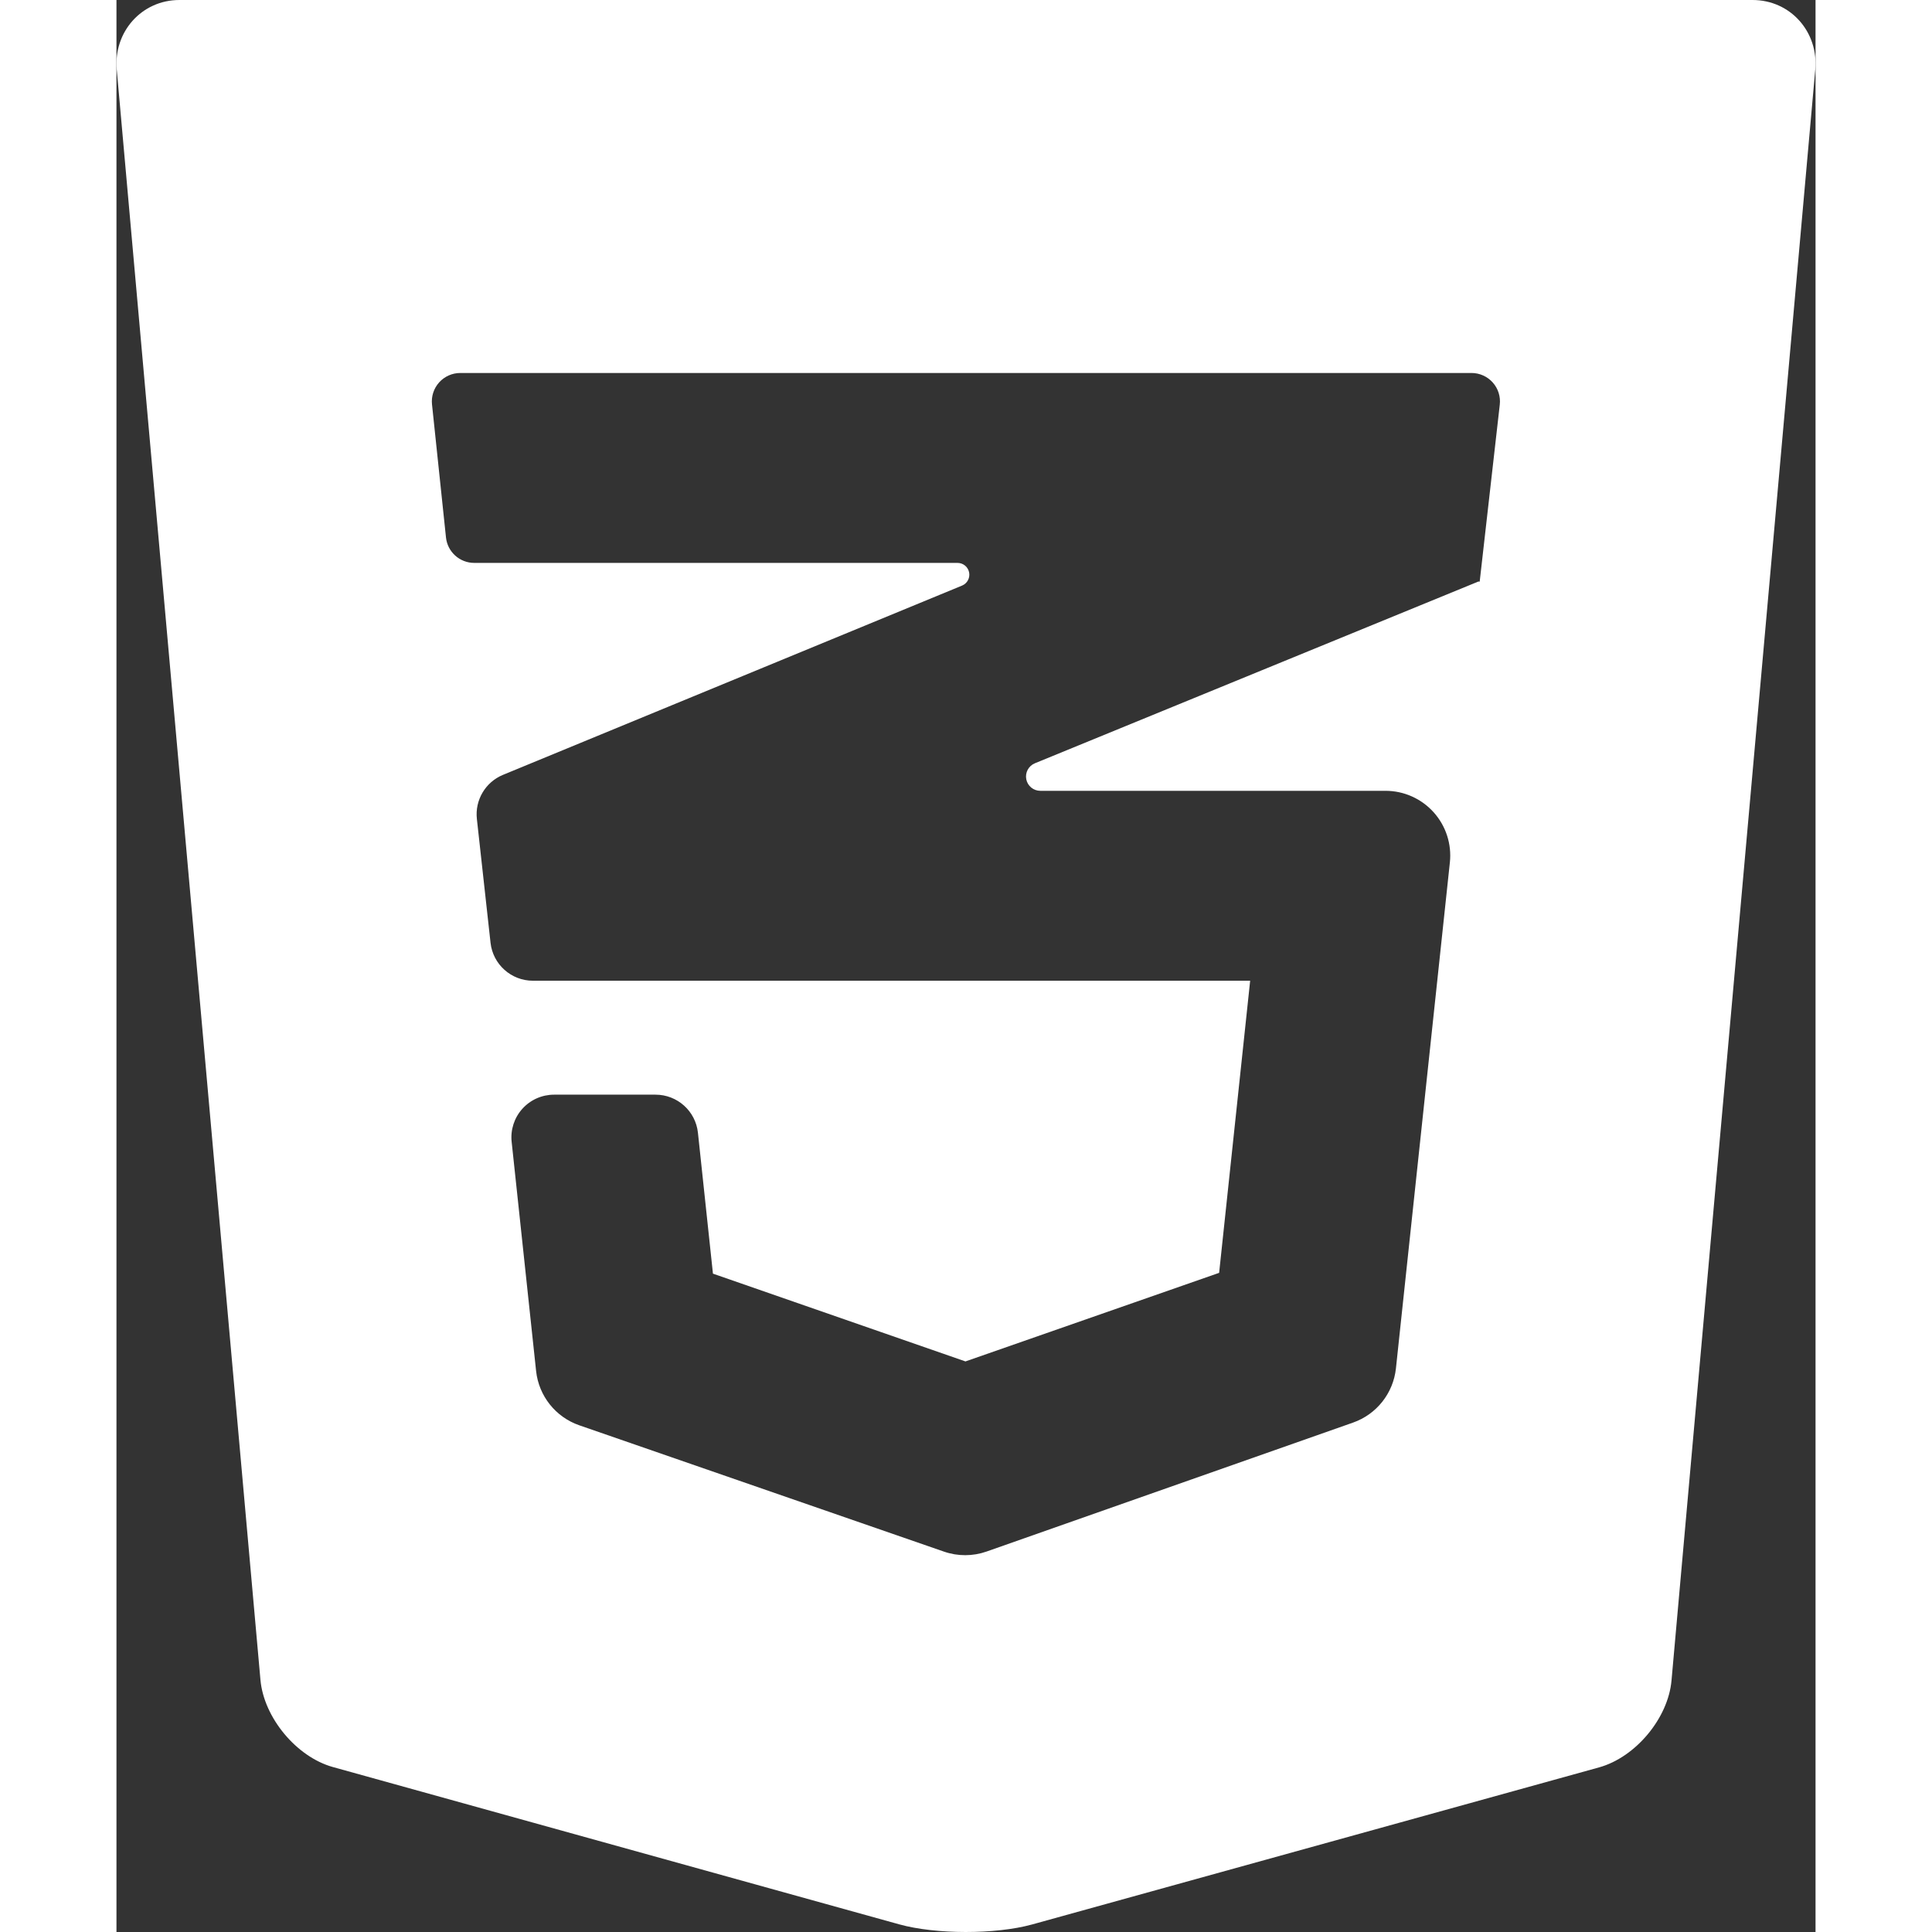 <?xml version="1.0" encoding="UTF-8" standalone="no"?>
<!-- Uploaded to: SVG Repo, www.svgrepo.com, Generator: SVG Repo Mixer Tools -->

<svg
   fill="#fff"
   width="40px"
   height="40px"
   version="1.1"
   id="Capa_1"
   viewBox="0 0 413.95 470.699"
   xml:space="preserve"
   sodipodi:docname="css.svg"
   inkscape:version="1.2.2 (732a01da63, 2022-12-09)"
   xmlns:inkscape="http://www.inkscape.org/namespaces/inkscape"
   xmlns:sodipodi="http://sodipodi.sourceforge.net/DTD/sodipodi-0.dtd"
   xmlns="http://www.w3.org/2000/svg"
   xmlns:svg="http://www.w3.org/2000/svg"><rect x="0" y="0" width="413.95" height="470.699" fill="#333333" stroke="none"/><defs
   id="defs7" /><sodipodi:namedview
   id="namedview5"
   pagecolor="#ffffff"
   bordercolor="#000000"
   borderopacity="0.25"
   inkscape:showpageshadow="2"
   inkscape:pageopacity="0.0"
   inkscape:pagecheckerboard="0"
   inkscape:deskcolor="#d1d1d1"
   showgrid="false"
   inkscape:zoom="0.5"
   inkscape:cx="518"
   inkscape:cy="413"
   inkscape:window-width="1920"
   inkscape:window-height="1000"
   inkscape:window-x="1911"
   inkscape:window-y="-9"
   inkscape:window-maximized="1"
   inkscape:current-layer="Capa_1" />
<path
   d="M 398.608,0 H 15.328 C 6.147,0 -0.741,7.769 0.069,16.949 L 35.077,409.254 c 0.811,9.173 8.745,18.774 17.644,21.253 l 138.006,38.335 c 8.887,2.463 23.413,2.479 32.313,0.032 l 138.177,-38.281 c 8.901,-2.472 16.835,-11.986 17.645,-21.175 l 35.023,-392.469 C 414.695,7.769 407.836,0 398.608,0 Z m -66.471,141.611 c -0.006,0.06 -0.053,0.107 -0.112,0.117 -0.06,0.01 -0.118,-0.021 -0.144,-0.077 l -108.124,44.309 c -1.54,0.631 -2.418,2.264 -2.098,3.897 0.322,1.633 1.754,2.811 3.419,2.811 h 84.103 c 4.474,0 8.736,1.9 11.728,5.227 2.991,3.327 4.429,7.768 3.954,12.216 l -13.141,123.273 c -0.645,6.048 -4.709,11.186 -10.447,13.205 l -89.269,31.41 c -3.362,1.184 -7.027,1.193 -10.397,0.025 l -88.852,-30.778 c -5.773,-2 -9.871,-7.153 -10.52,-13.228 L 96.28,278.19 c -0.313,-2.931 0.634,-5.857 2.604,-8.048 1.971,-2.192 4.779,-3.444 7.727,-3.444 h 24.725 c 5.313,0 9.769,4.007 10.331,9.289 l 3.655,34.316 61.521,21.385 61.803,-21.58 7.559,-71.17 h -174.743 c -5.297,0 -9.746,-3.985 -10.327,-9.25 l -3.327,-30.164 c -0.508,-4.601 2.088,-8.982 6.366,-10.745 L 206.011,142.67 c 1.269,-0.523 1.99,-1.868 1.724,-3.214 -0.267,-1.345 -1.446,-2.314 -2.817,-2.314 H 87.169 c -3.545,0 -6.518,-2.677 -6.888,-6.201 l -3.406,-32.421 c -0.205,-1.951 0.428,-3.898 1.741,-5.357 1.313,-1.458 3.184,-2.291 5.146,-2.291 H 330.141 c 1.973,0 3.852,0.842 5.166,2.313 1.314,1.472 1.938,3.434 1.715,5.394 z"
   id="path2" />
</svg>
